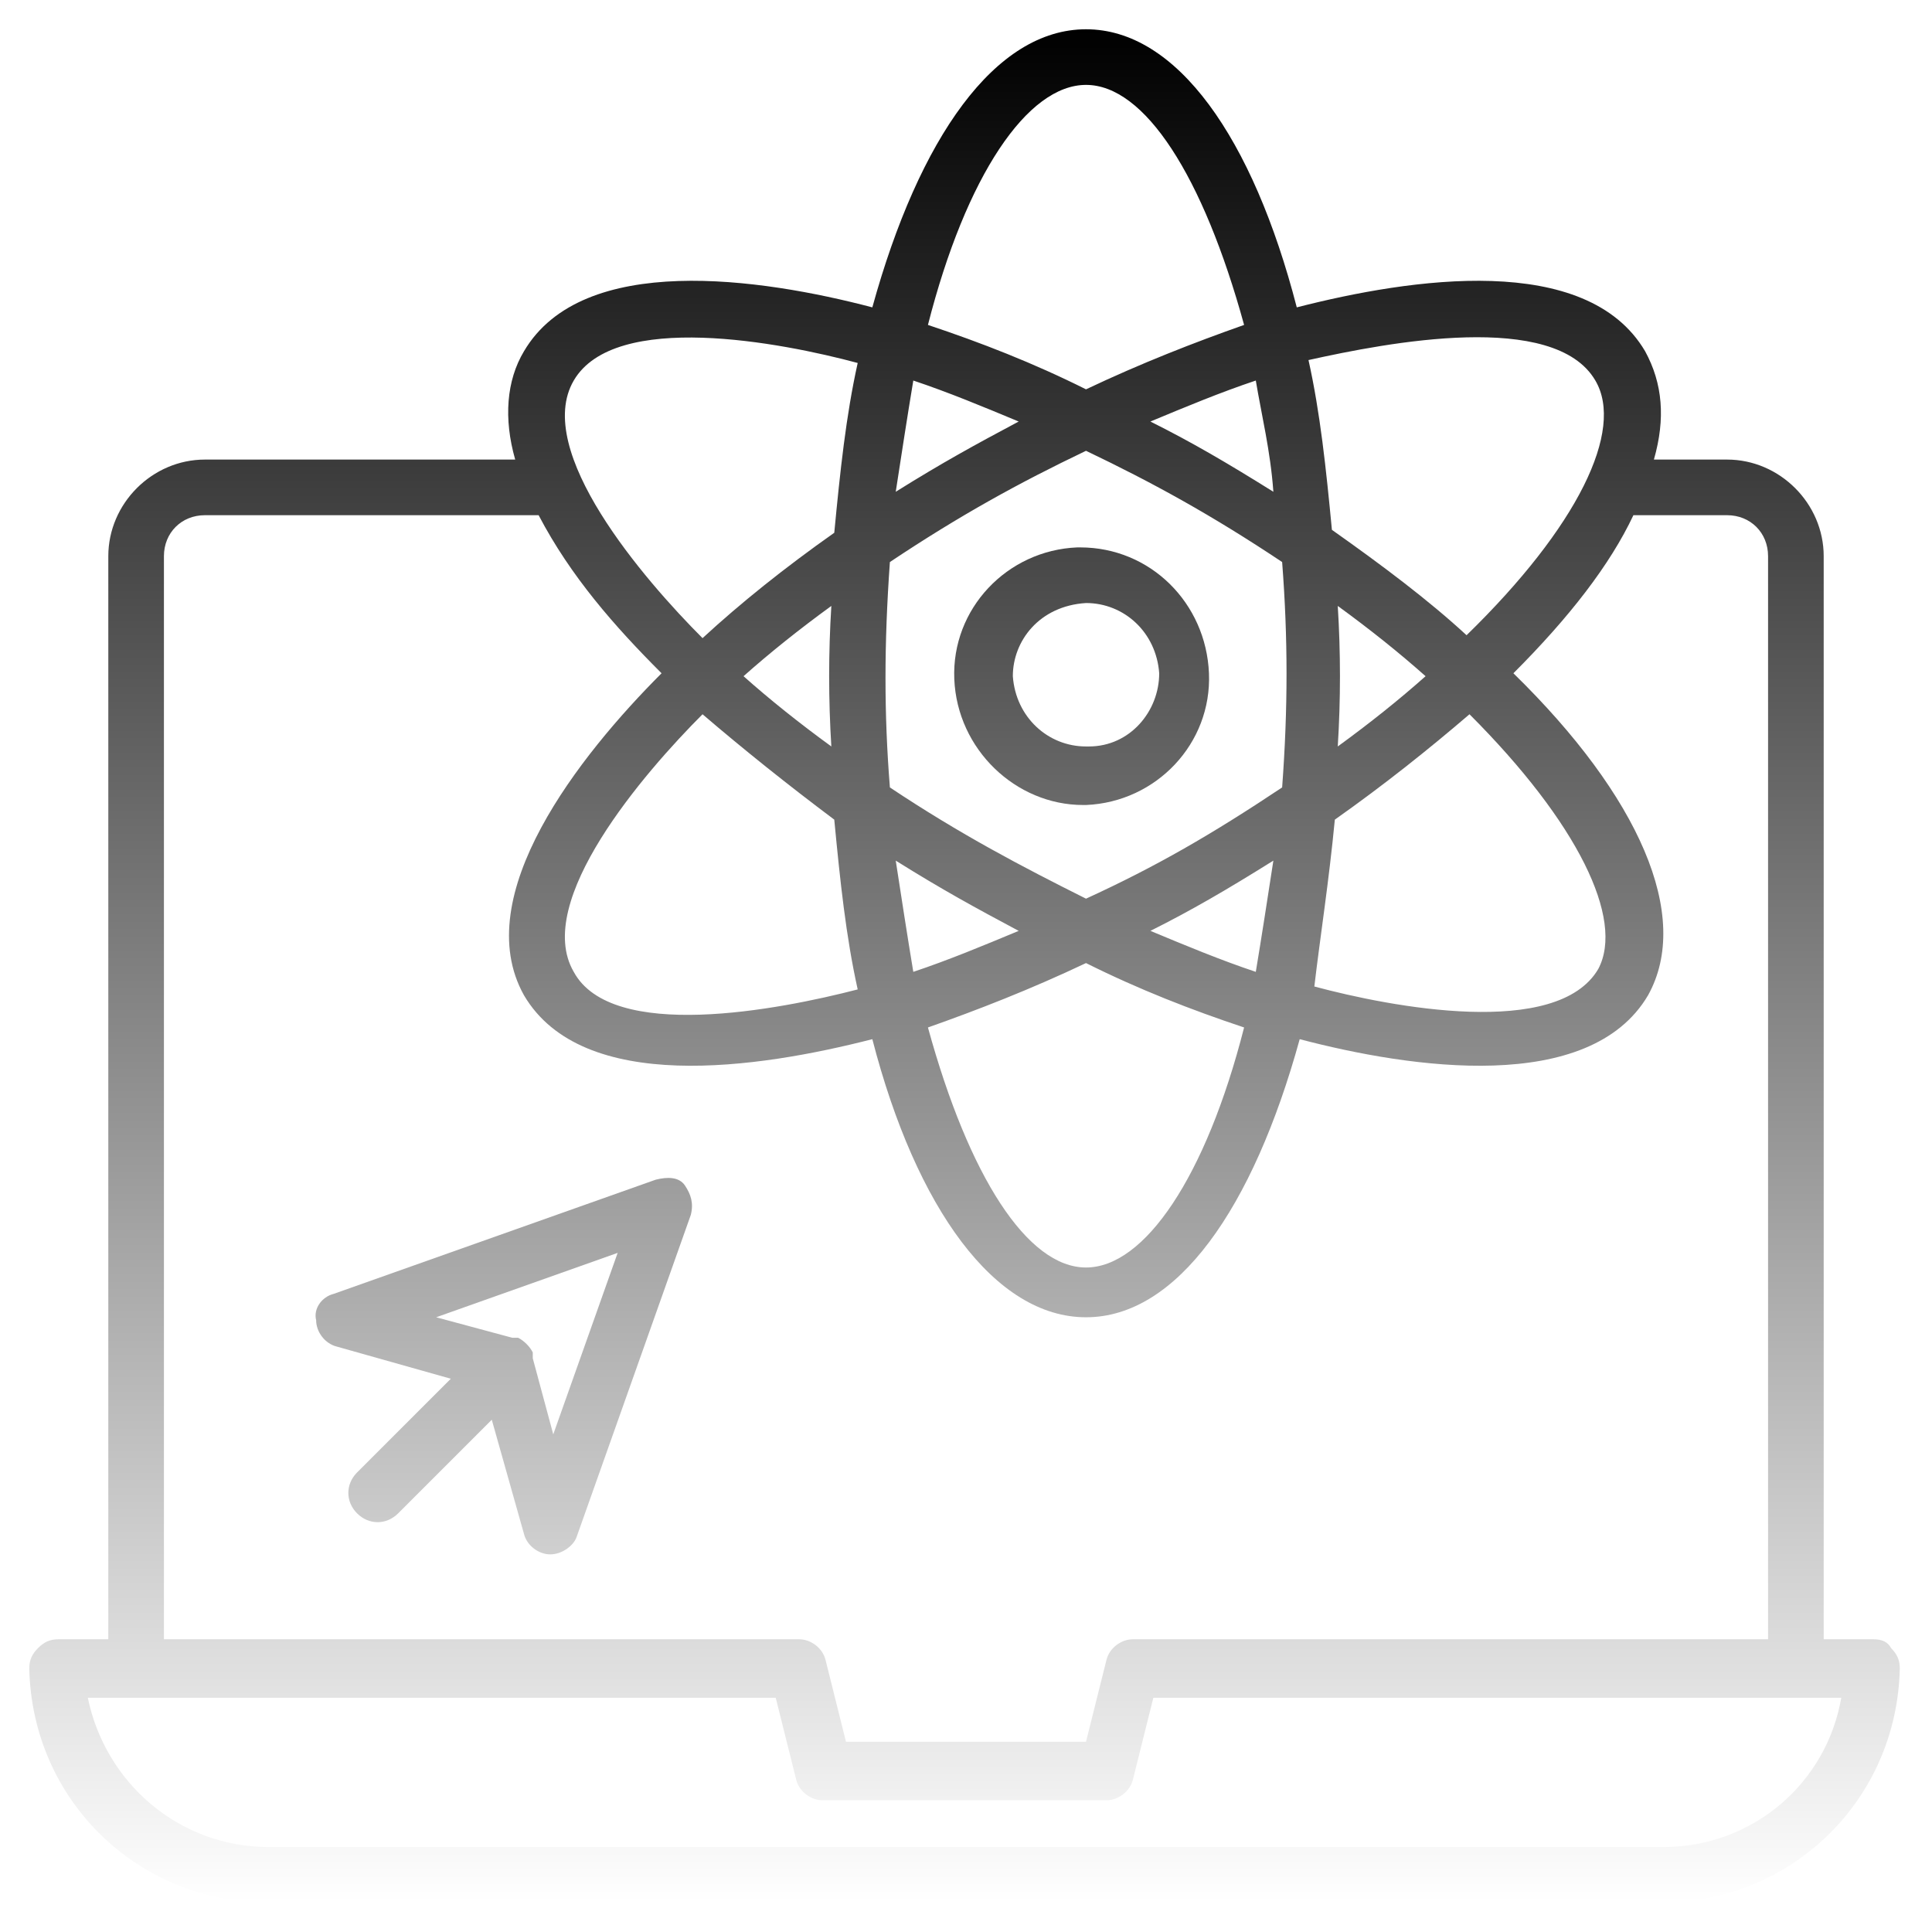 <svg width="120" height="120" viewBox="0 0 120 120" fill="none" xmlns="http://www.w3.org/2000/svg">
<g id="science 1">
<g id="Group">
<g id="Vector">
<path d="M116.364 101.818H113.273V34.545C113.273 31.273 110.545 28.545 107.273 28.545H102.727C103.454 26 103.273 23.818 102.182 21.818C98.545 15.636 87.636 17.273 80.545 19.091C77.818 8.545 73.091 1.818 67.454 1.818C61.818 1.818 57.091 8.545 54.182 19.091C47.273 17.273 36.182 15.636 32.545 21.818C31.454 23.636 31.273 26 32 28.545H12.727C9.454 28.545 6.727 31.273 6.727 34.545V101.818H3.636C3.091 101.818 2.727 102 2.364 102.364C2 102.727 1.818 103.091 1.818 103.636C2 111.818 8.545 118.182 16.727 118.182H103.091C111.273 118.182 117.818 111.818 118 103.636C118 103.091 117.818 102.727 117.454 102.364C117.273 102 116.909 101.818 116.364 101.818ZM99.091 23.636C100.909 26.727 98 32.727 91.091 39.455C88.727 37.273 85.818 35.091 82.727 32.909C82.364 29.091 82 25.636 81.273 22.364C86.182 21.273 96.545 19.273 99.091 23.636ZM43.636 44.364C46.182 46.545 48.909 48.727 51.818 50.909C52.182 54.727 52.545 58.182 53.273 61.455C48.364 62.727 38 64.727 35.636 60.364C33.091 56 40 48 43.636 44.364ZM67.454 28C71.636 30 75.273 32 79.636 34.909C80 39.636 80 44 79.636 48.909C75.273 51.818 71.818 53.818 67.454 55.818C63.455 53.818 59.636 51.818 55.273 48.909C54.909 44.364 54.909 40 55.273 34.909C59.636 32 63.273 30 67.454 28ZM55.636 30.545C56 28.182 56.364 25.818 56.727 23.636C58.909 24.364 61.091 25.273 63.273 26.182C60.545 27.636 58.545 28.727 55.636 30.545ZM71.454 26.182C73.636 25.273 75.818 24.364 78 23.636C78.364 25.818 78.909 28 79.091 30.545C76.182 28.727 74 27.454 71.454 26.182ZM83.091 37.636C85.091 39.091 86.909 40.545 88.545 42C86.909 43.455 85.091 44.909 83.091 46.364C83.273 43.455 83.273 40.545 83.091 37.636ZM51.636 46.364C49.636 44.909 47.818 43.455 46.182 42C47.818 40.545 49.636 39.091 51.636 37.636C51.455 40.545 51.455 43.455 51.636 46.364ZM55.636 53.455C58.545 55.273 60.545 56.364 63.273 57.818C61.091 58.727 58.909 59.636 56.727 60.364C56.364 58.182 56 55.818 55.636 53.455ZM67.454 59.818C70.727 61.455 74 62.727 77.273 63.818C74.909 73.091 71.091 78.727 67.454 78.727C63.818 78.727 60.182 73.091 57.636 63.818C60.727 62.727 64 61.455 67.454 59.818ZM71.454 57.818C74 56.545 76.182 55.273 79.091 53.455C78.727 55.818 78.364 58.182 78 60.364C75.818 59.636 73.636 58.727 71.454 57.818ZM82.909 50.909C86 48.727 88.727 46.545 91.273 44.364C98 51.091 100.909 57.091 99.273 60.182C96.727 64.545 86.364 62.545 81.636 61.273C82 58.182 82.545 54.727 82.909 50.909ZM67.454 5.273C71.091 5.273 74.727 10.909 77.273 20.182C74.182 21.273 70.909 22.545 67.454 24.182C64.182 22.545 60.909 21.273 57.636 20.182C60 10.909 63.818 5.273 67.454 5.273ZM35.636 23.636C38.182 19.273 48.545 21.273 53.273 22.545C52.545 25.818 52.182 29.273 51.818 33.091C48.727 35.273 46 37.455 43.636 39.636C40 36 33.091 28 35.636 23.636ZM10.182 34.545C10.182 33.091 11.273 32 12.727 32H33.455C35.455 35.818 38.182 38.909 41.091 41.818C36 46.909 29.091 55.636 32.545 61.818C36.182 68 47.091 66.364 54.182 64.545C56.909 75.091 61.818 81.818 67.454 81.818C73.091 81.818 77.818 75.091 80.727 64.545C87.636 66.364 98.727 68 102.364 61.818C105.091 56.909 101.818 49.455 94 41.818C97.454 38.364 100 35.091 101.454 32H107.273C108.727 32 109.818 33.091 109.818 34.545V101.818H70.364C69.636 101.818 68.909 102.364 68.727 103.091L67.454 108.182H52.545L51.273 103.091C51.091 102.364 50.364 101.818 49.636 101.818H10.182V34.545ZM103.273 114.727H16.727C11.091 114.727 6.545 110.727 5.454 105.454H48.182L49.455 110.545C49.636 111.273 50.364 111.818 51.091 111.818H68.727C69.454 111.818 70.182 111.273 70.364 110.545L71.636 105.454H114.364C113.454 110.727 108.909 114.727 103.273 114.727Z" fill="url(#paint0_linear_570_11655)"/>
<path d="M67.273 50H67.454C71.818 49.818 75.273 46.182 75.091 41.818C74.909 37.455 71.454 34 67.091 34H66.909C62.545 34.182 59.091 37.818 59.273 42.182C59.455 46.545 63.091 50 67.273 50ZM67.454 37.455C69.818 37.455 71.818 39.273 72 41.818C72 44.182 70.182 46.364 67.636 46.364H67.454C65.091 46.364 63.091 44.545 62.909 42C62.909 39.818 64.545 37.636 67.454 37.455Z" fill="url(#paint1_linear_570_11655)"/>
<path d="M40.727 73.273L20.727 80.364C20 80.545 19.454 81.273 19.636 82C19.636 82.727 20.182 83.454 20.909 83.636L28 85.636L22.182 91.454C21.454 92.182 21.454 93.273 22.182 94C22.909 94.727 24 94.727 24.727 94L30.545 88.182L32.545 95.273C32.727 96 33.455 96.545 34.182 96.545C34.909 96.545 35.636 96 35.818 95.454L42.909 75.454C43.091 74.727 42.909 74.182 42.545 73.636C42.182 73.091 41.455 73.091 40.727 73.273ZM34.364 89.091L33.091 84.364C33.091 84.364 33.091 84.364 33.091 84.182C33.091 84.182 33.091 84.182 33.091 84C32.909 83.636 32.545 83.273 32.182 83.091C32.182 83.091 32.182 83.091 32 83.091C32 83.091 32 83.091 31.818 83.091L27.091 81.818L38.364 77.818L34.364 89.091Z" fill="url(#paint2_linear_570_11655)"/>
</g>
</g>
</g>
<defs>
<linearGradient id="paint0_linear_570_11655" x1="59.909" y1="1.818" x2="59.909" y2="118.182" gradientUnits="userSpaceOnUse">
<stop stopColor="#27DA68"/>
<stop offset="1" stopColor="#27DA68" stop-opacity="0"/>
</linearGradient>
<linearGradient id="paint1_linear_570_11655" x1="59.909" y1="1.818" x2="59.909" y2="118.182" gradientUnits="userSpaceOnUse">
<stop stopColor="#27DA68"/>
<stop offset="1" stopColor="#27DA68" stop-opacity="0"/>
</linearGradient>
<linearGradient id="paint2_linear_570_11655" x1="59.909" y1="1.818" x2="59.909" y2="118.182" gradientUnits="userSpaceOnUse">
<stop stopColor="#27DA68"/>
<stop offset="1" stopColor="#27DA68" stop-opacity="0"/>
</linearGradient>
</defs>
</svg>
